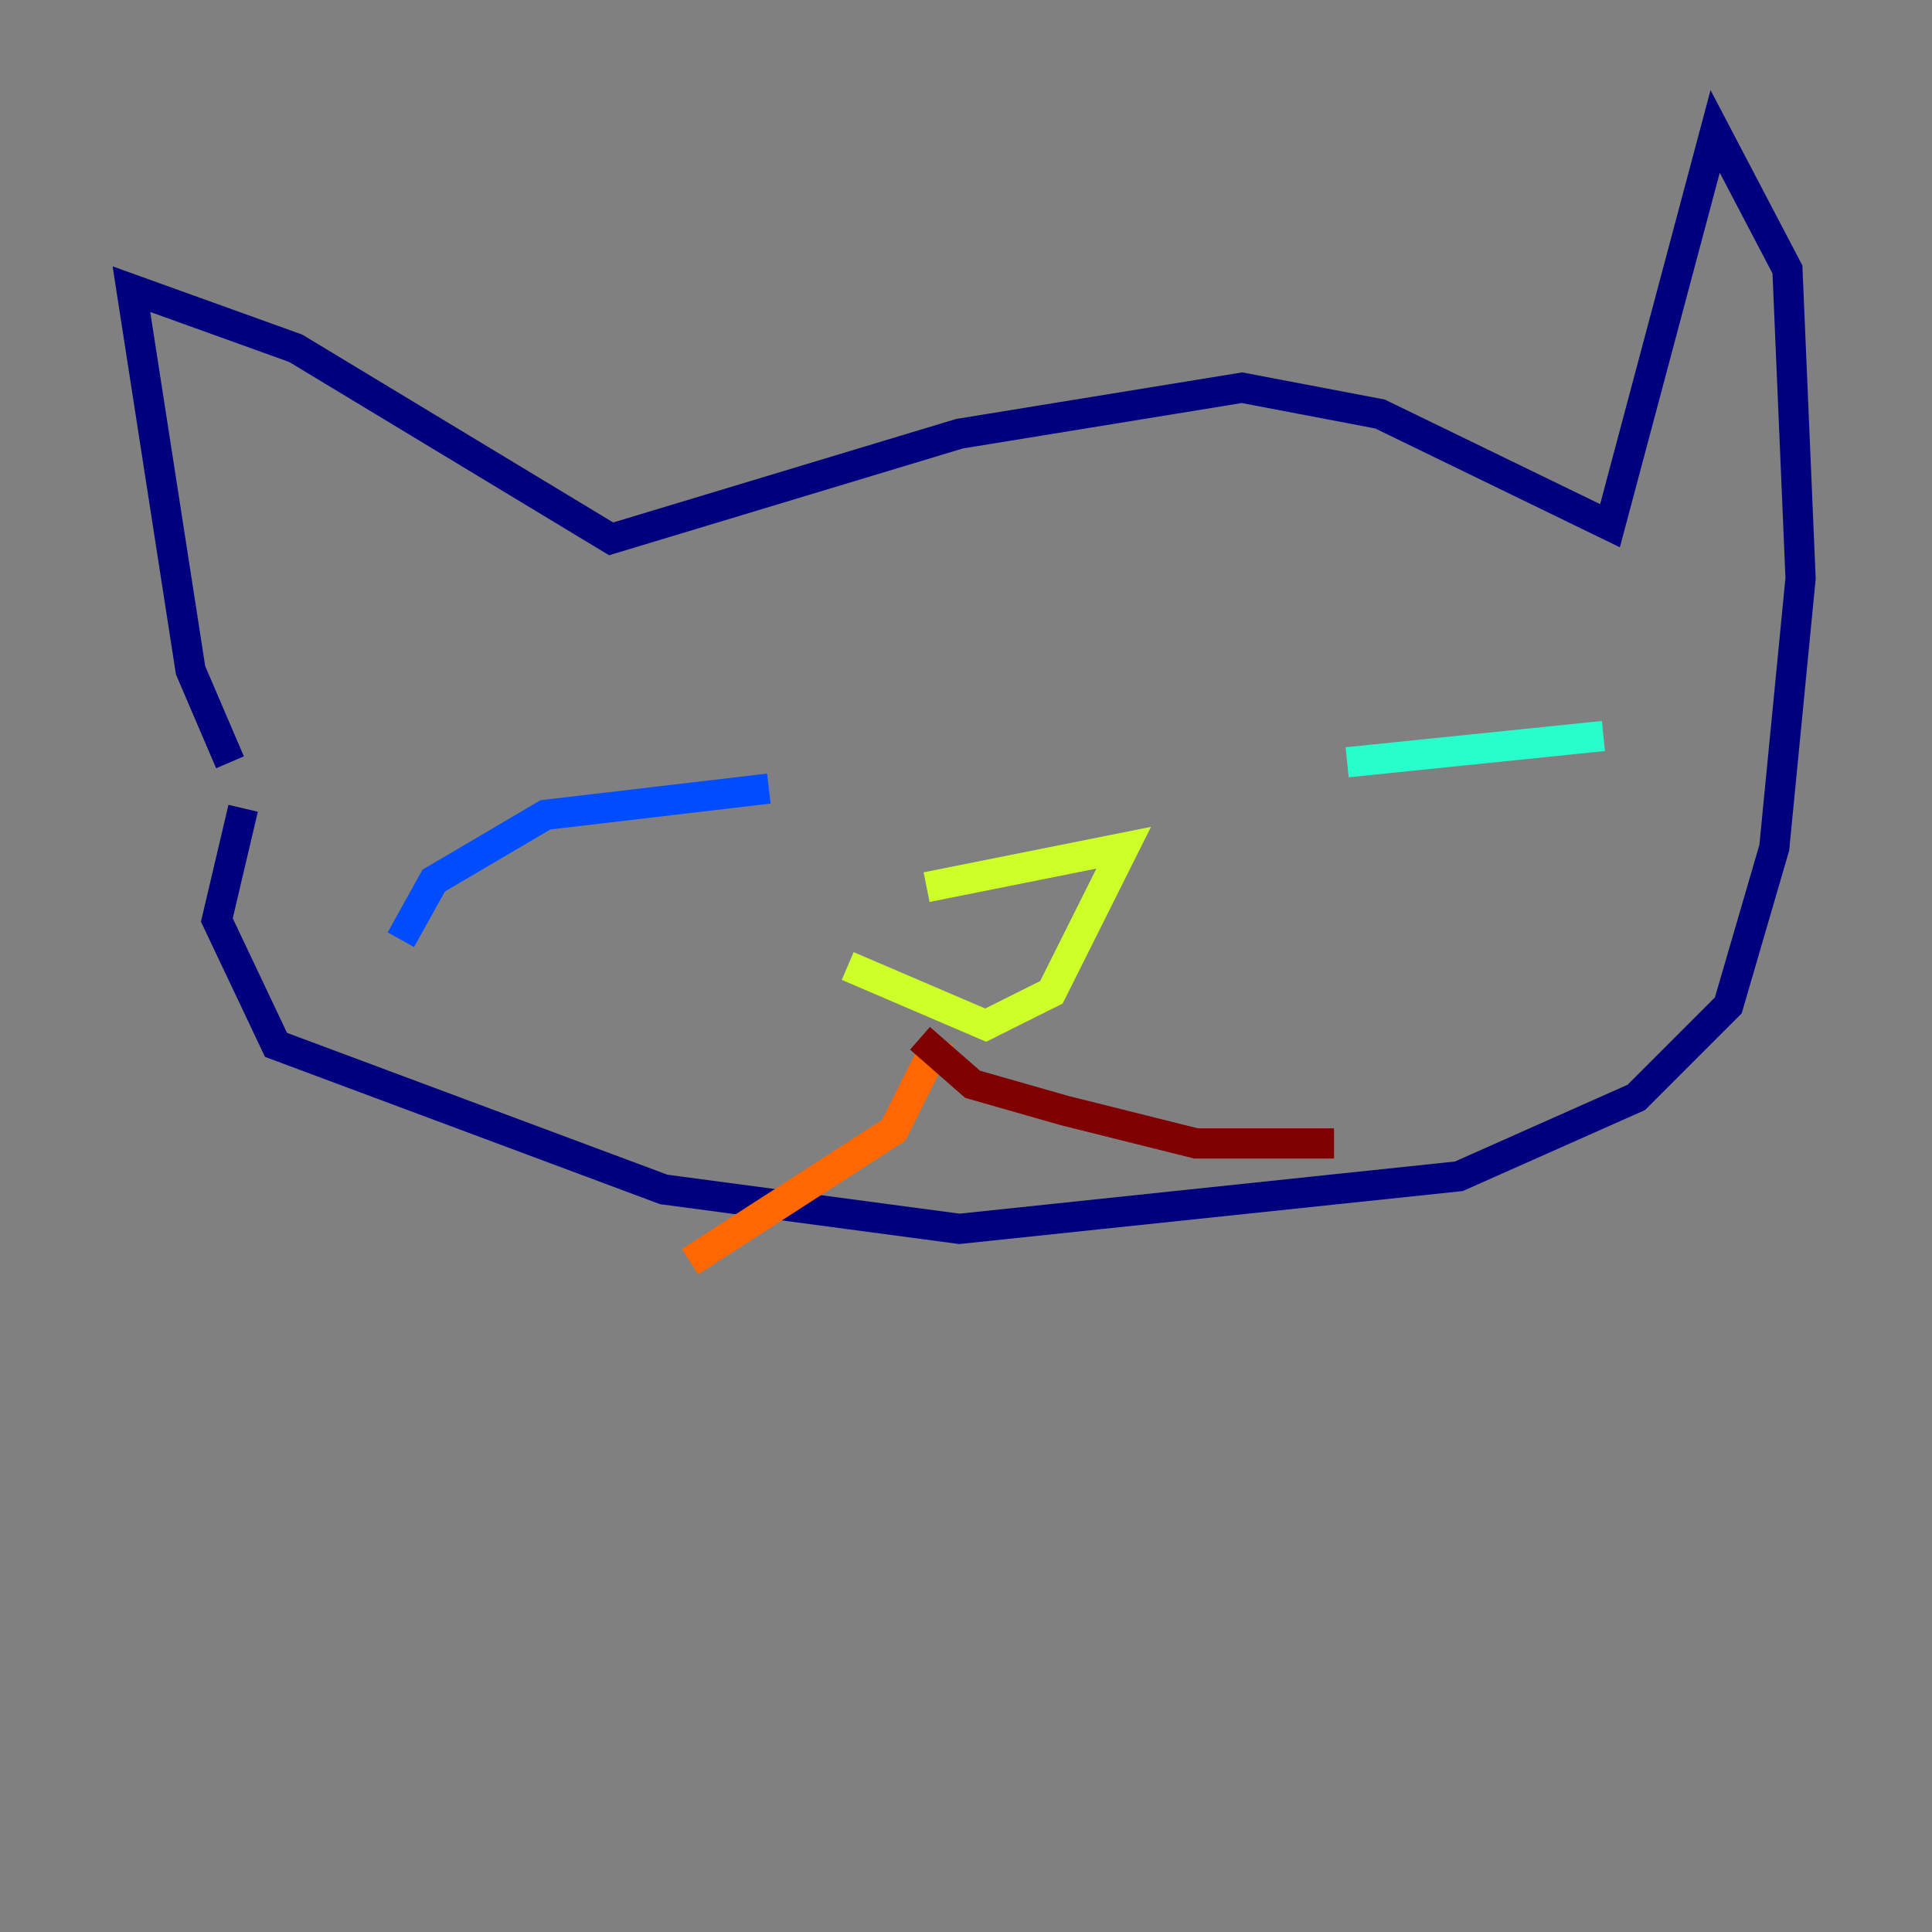 <?xml version="1.0" encoding="utf-8" ?>
<svg baseProfile="tiny" height="128" version="1.2" viewBox="0,0,128,128" width="128" xmlns="http://www.w3.org/2000/svg" xmlns:ev="http://www.w3.org/2001/xml-events" xmlns:xlink="http://www.w3.org/1999/xlink"><rect x="0" y="0" width="128" height="128" fill="#808080" stroke="none"/><defs /><polyline fill="none" points="15.238,50.503 12.626,44.408 8.707,19.157 19.592,23.075 40.49,35.701 63.565,28.735 82.286,25.687 91.429,27.429 106.667,34.83 113.633,8.707 118.422,17.85 119.293,38.313 117.551,56.163 114.503,66.612 108.408,72.707 96.653,77.932 63.565,81.415 43.973,78.803 18.286,69.225 14.367,60.952 16.109,53.551" stroke="#00007f" stroke-width="2" /><polyline fill="none" points="26.558,62.258 28.735,58.34 36.136,53.986 50.939,52.245" stroke="#004cff" stroke-width="2" /><polyline fill="none" points="89.252,50.503 106.231,48.762" stroke="#29ffcd" stroke-width="2" /><polyline fill="none" points="56.163,64.0 65.306,67.918 69.66,65.742 74.449,56.163 61.388,58.776" stroke="#cdff29" stroke-width="2" /><polyline fill="none" points="62.258,68.789 59.211,74.884 45.714,83.592" stroke="#ff6700" stroke-width="2" /><polyline fill="none" points="60.952,68.789 64.435,71.837 70.531,73.578 79.238,75.755 88.381,75.755" stroke="#7f0000" stroke-width="2" /></svg>